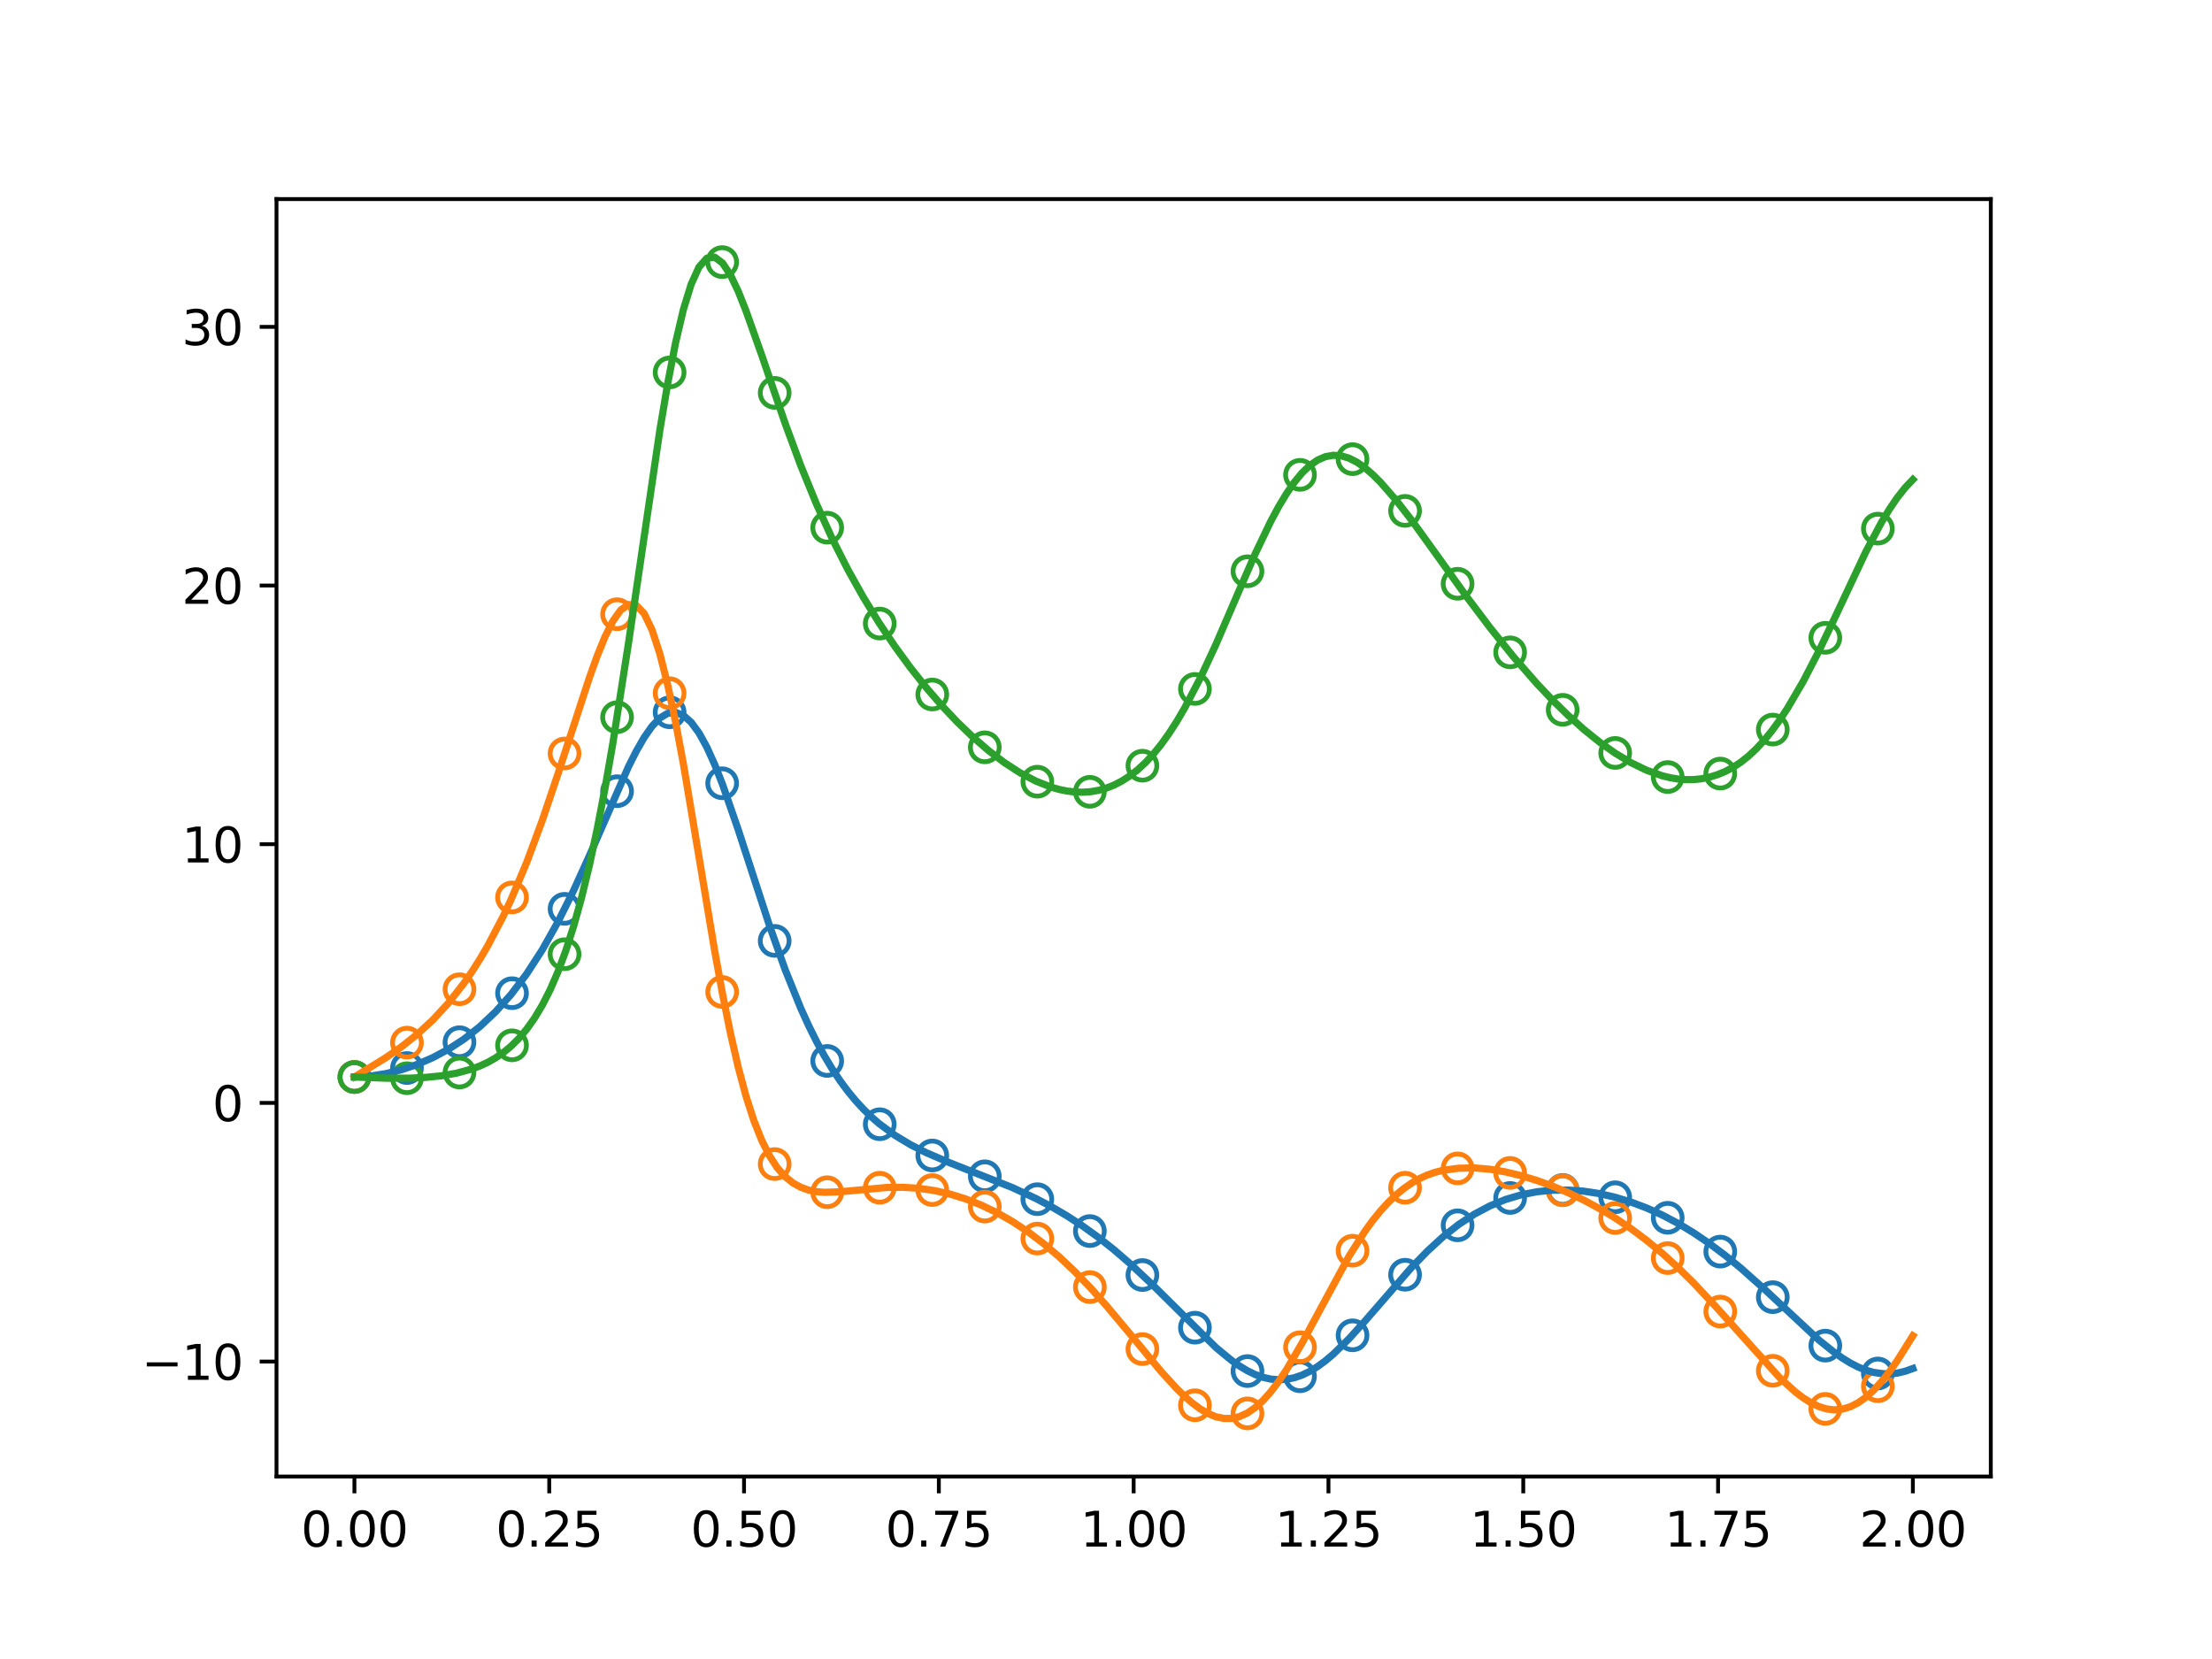 <?xml version="1.0" encoding="utf-8" standalone="no"?>
<!DOCTYPE svg PUBLIC "-//W3C//DTD SVG 1.1//EN"
  "http://www.w3.org/Graphics/SVG/1.1/DTD/svg11.dtd">
<svg xmlns:xlink="http://www.w3.org/1999/xlink" width="460.8pt" height="345.6pt" viewBox="0 0 460.8 345.6" xmlns="http://www.w3.org/2000/svg" version="1.1">
 <defs>
  <style type="text/css">*{stroke-linejoin: round; stroke-linecap: butt}</style>
 </defs>
 <g id="figure_1">
  <g id="patch_1">
   <path d="M 0 345.6 
L 460.8 345.6 
L 460.8 0 
L 0 0 
z
" style="fill: #ffffff"/>
  </g>
  <g id="axes_1">
   <g id="patch_2">
    <path d="M 57.6 307.584 
L 414.72 307.584 
L 414.72 41.472 
L 57.6 41.472 
z
" style="fill: #ffffff"/>
   </g>
   <g id="matplotlib.axis_1">
    <g id="xtick_1">
     <g id="line2d_1">
      <defs>
       <path id="mb01c63cc0c" d="M 0 0 
L 0 3.5 
" style="stroke: #000000; stroke-width: 0.8"/>
      </defs>
      <g>
       <use xlink:href="#mb01c63cc0c" x="73.833" y="307.584" style="stroke: #000000; stroke-width: 0.8"/>
      </g>
     </g>
     <g id="text_1">
      <!-- 0.00 -->
      <g transform="translate(62.7 322.182) scale(0.1 -0.1)">
       <defs>
        <path id="DejaVuSans-30" d="M 2034 4250 
Q 1547 4250 1301 3770 
Q 1056 3291 1056 2328 
Q 1056 1369 1301 889 
Q 1547 409 2034 409 
Q 2525 409 2770 889 
Q 3016 1369 3016 2328 
Q 3016 3291 2770 3770 
Q 2525 4250 2034 4250 
z
M 2034 4750 
Q 2819 4750 3233 4129 
Q 3647 3509 3647 2328 
Q 3647 1150 3233 529 
Q 2819 -91 2034 -91 
Q 1250 -91 836 529 
Q 422 1150 422 2328 
Q 422 3509 836 4129 
Q 1250 4750 2034 4750 
z
" transform="scale(0.016)"/>
        <path id="DejaVuSans-2e" d="M 684 794 
L 1344 794 
L 1344 0 
L 684 0 
L 684 794 
z
" transform="scale(0.016)"/>
       </defs>
       <use xlink:href="#DejaVuSans-30"/>
       <use xlink:href="#DejaVuSans-2e" x="63.623"/>
       <use xlink:href="#DejaVuSans-30" x="95.41"/>
       <use xlink:href="#DejaVuSans-30" x="159.033"/>
      </g>
     </g>
    </g>
    <g id="xtick_2">
     <g id="line2d_2">
      <g>
       <use xlink:href="#mb01c63cc0c" x="114.415" y="307.584" style="stroke: #000000; stroke-width: 0.8"/>
      </g>
     </g>
     <g id="text_2">
      <!-- 0.25 -->
      <g transform="translate(103.282 322.182) scale(0.1 -0.1)">
       <defs>
        <path id="DejaVuSans-32" d="M 1228 531 
L 3431 531 
L 3431 0 
L 469 0 
L 469 531 
Q 828 903 1448 1529 
Q 2069 2156 2228 2338 
Q 2531 2678 2651 2914 
Q 2772 3150 2772 3378 
Q 2772 3750 2511 3984 
Q 2250 4219 1831 4219 
Q 1534 4219 1204 4116 
Q 875 4013 500 3803 
L 500 4441 
Q 881 4594 1212 4672 
Q 1544 4750 1819 4750 
Q 2544 4750 2975 4387 
Q 3406 4025 3406 3419 
Q 3406 3131 3298 2873 
Q 3191 2616 2906 2266 
Q 2828 2175 2409 1742 
Q 1991 1309 1228 531 
z
" transform="scale(0.016)"/>
        <path id="DejaVuSans-35" d="M 691 4666 
L 3169 4666 
L 3169 4134 
L 1269 4134 
L 1269 2991 
Q 1406 3038 1543 3061 
Q 1681 3084 1819 3084 
Q 2600 3084 3056 2656 
Q 3513 2228 3513 1497 
Q 3513 744 3044 326 
Q 2575 -91 1722 -91 
Q 1428 -91 1123 -41 
Q 819 9 494 109 
L 494 744 
Q 775 591 1075 516 
Q 1375 441 1709 441 
Q 2250 441 2565 725 
Q 2881 1009 2881 1497 
Q 2881 1984 2565 2268 
Q 2250 2553 1709 2553 
Q 1456 2553 1204 2497 
Q 953 2441 691 2322 
L 691 4666 
z
" transform="scale(0.016)"/>
       </defs>
       <use xlink:href="#DejaVuSans-30"/>
       <use xlink:href="#DejaVuSans-2e" x="63.623"/>
       <use xlink:href="#DejaVuSans-32" x="95.41"/>
       <use xlink:href="#DejaVuSans-35" x="159.033"/>
      </g>
     </g>
    </g>
    <g id="xtick_3">
     <g id="line2d_3">
      <g>
       <use xlink:href="#mb01c63cc0c" x="154.996" y="307.584" style="stroke: #000000; stroke-width: 0.8"/>
      </g>
     </g>
     <g id="text_3">
      <!-- 0.50 -->
      <g transform="translate(143.864 322.182) scale(0.1 -0.1)">
       <use xlink:href="#DejaVuSans-30"/>
       <use xlink:href="#DejaVuSans-2e" x="63.623"/>
       <use xlink:href="#DejaVuSans-35" x="95.41"/>
       <use xlink:href="#DejaVuSans-30" x="159.033"/>
      </g>
     </g>
    </g>
    <g id="xtick_4">
     <g id="line2d_4">
      <g>
       <use xlink:href="#mb01c63cc0c" x="195.578" y="307.584" style="stroke: #000000; stroke-width: 0.8"/>
      </g>
     </g>
     <g id="text_4">
      <!-- 0.75 -->
      <g transform="translate(184.445 322.182) scale(0.1 -0.1)">
       <defs>
        <path id="DejaVuSans-37" d="M 525 4666 
L 3525 4666 
L 3525 4397 
L 1831 0 
L 1172 0 
L 2766 4134 
L 525 4134 
L 525 4666 
z
" transform="scale(0.016)"/>
       </defs>
       <use xlink:href="#DejaVuSans-30"/>
       <use xlink:href="#DejaVuSans-2e" x="63.623"/>
       <use xlink:href="#DejaVuSans-37" x="95.41"/>
       <use xlink:href="#DejaVuSans-35" x="159.033"/>
      </g>
     </g>
    </g>
    <g id="xtick_5">
     <g id="line2d_5">
      <g>
       <use xlink:href="#mb01c63cc0c" x="236.16" y="307.584" style="stroke: #000000; stroke-width: 0.8"/>
      </g>
     </g>
     <g id="text_5">
      <!-- 1.00 -->
      <g transform="translate(225.027 322.182) scale(0.1 -0.1)">
       <defs>
        <path id="DejaVuSans-31" d="M 794 531 
L 1825 531 
L 1825 4091 
L 703 3866 
L 703 4441 
L 1819 4666 
L 2450 4666 
L 2450 531 
L 3481 531 
L 3481 0 
L 794 0 
L 794 531 
z
" transform="scale(0.016)"/>
       </defs>
       <use xlink:href="#DejaVuSans-31"/>
       <use xlink:href="#DejaVuSans-2e" x="63.623"/>
       <use xlink:href="#DejaVuSans-30" x="95.41"/>
       <use xlink:href="#DejaVuSans-30" x="159.033"/>
      </g>
     </g>
    </g>
    <g id="xtick_6">
     <g id="line2d_6">
      <g>
       <use xlink:href="#mb01c63cc0c" x="276.742" y="307.584" style="stroke: #000000; stroke-width: 0.8"/>
      </g>
     </g>
     <g id="text_6">
      <!-- 1.25 -->
      <g transform="translate(265.609 322.182) scale(0.1 -0.1)">
       <use xlink:href="#DejaVuSans-31"/>
       <use xlink:href="#DejaVuSans-2e" x="63.623"/>
       <use xlink:href="#DejaVuSans-32" x="95.41"/>
       <use xlink:href="#DejaVuSans-35" x="159.033"/>
      </g>
     </g>
    </g>
    <g id="xtick_7">
     <g id="line2d_7">
      <g>
       <use xlink:href="#mb01c63cc0c" x="317.324" y="307.584" style="stroke: #000000; stroke-width: 0.8"/>
      </g>
     </g>
     <g id="text_7">
      <!-- 1.50 -->
      <g transform="translate(306.191 322.182) scale(0.1 -0.1)">
       <use xlink:href="#DejaVuSans-31"/>
       <use xlink:href="#DejaVuSans-2e" x="63.623"/>
       <use xlink:href="#DejaVuSans-35" x="95.41"/>
       <use xlink:href="#DejaVuSans-30" x="159.033"/>
      </g>
     </g>
    </g>
    <g id="xtick_8">
     <g id="line2d_8">
      <g>
       <use xlink:href="#mb01c63cc0c" x="357.905" y="307.584" style="stroke: #000000; stroke-width: 0.8"/>
      </g>
     </g>
     <g id="text_8">
      <!-- 1.75 -->
      <g transform="translate(346.773 322.182) scale(0.1 -0.1)">
       <use xlink:href="#DejaVuSans-31"/>
       <use xlink:href="#DejaVuSans-2e" x="63.623"/>
       <use xlink:href="#DejaVuSans-37" x="95.41"/>
       <use xlink:href="#DejaVuSans-35" x="159.033"/>
      </g>
     </g>
    </g>
    <g id="xtick_9">
     <g id="line2d_9">
      <g>
       <use xlink:href="#mb01c63cc0c" x="398.487" y="307.584" style="stroke: #000000; stroke-width: 0.8"/>
      </g>
     </g>
     <g id="text_9">
      <!-- 2.00 -->
      <g transform="translate(387.354 322.182) scale(0.1 -0.1)">
       <use xlink:href="#DejaVuSans-32"/>
       <use xlink:href="#DejaVuSans-2e" x="63.623"/>
       <use xlink:href="#DejaVuSans-30" x="95.41"/>
       <use xlink:href="#DejaVuSans-30" x="159.033"/>
      </g>
     </g>
    </g>
   </g>
   <g id="matplotlib.axis_2">
    <g id="ytick_1">
     <g id="line2d_10">
      <defs>
       <path id="m7ff3f1845b" d="M 0 0 
L -3.5 0 
" style="stroke: #000000; stroke-width: 0.8"/>
      </defs>
      <g>
       <use xlink:href="#m7ff3f1845b" x="57.6" y="283.637" style="stroke: #000000; stroke-width: 0.8"/>
      </g>
     </g>
     <g id="text_10">
      <!-- −10 -->
      <g transform="translate(29.495 287.436) scale(0.1 -0.1)">
       <defs>
        <path id="DejaVuSans-2212" d="M 678 2272 
L 4684 2272 
L 4684 1741 
L 678 1741 
L 678 2272 
z
" transform="scale(0.016)"/>
       </defs>
       <use xlink:href="#DejaVuSans-2212"/>
       <use xlink:href="#DejaVuSans-31" x="83.789"/>
       <use xlink:href="#DejaVuSans-30" x="147.412"/>
      </g>
     </g>
    </g>
    <g id="ytick_2">
     <g id="line2d_11">
      <g>
       <use xlink:href="#m7ff3f1845b" x="57.6" y="229.751" style="stroke: #000000; stroke-width: 0.8"/>
      </g>
     </g>
     <g id="text_11">
      <!-- 0 -->
      <g transform="translate(44.237 233.55) scale(0.1 -0.1)">
       <use xlink:href="#DejaVuSans-30"/>
      </g>
     </g>
    </g>
    <g id="ytick_3">
     <g id="line2d_12">
      <g>
       <use xlink:href="#m7ff3f1845b" x="57.6" y="175.864" style="stroke: #000000; stroke-width: 0.8"/>
      </g>
     </g>
     <g id="text_12">
      <!-- 10 -->
      <g transform="translate(37.875 179.663) scale(0.1 -0.1)">
       <use xlink:href="#DejaVuSans-31"/>
       <use xlink:href="#DejaVuSans-30" x="63.623"/>
      </g>
     </g>
    </g>
    <g id="ytick_4">
     <g id="line2d_13">
      <g>
       <use xlink:href="#m7ff3f1845b" x="57.6" y="121.978" style="stroke: #000000; stroke-width: 0.8"/>
      </g>
     </g>
     <g id="text_13">
      <!-- 20 -->
      <g transform="translate(37.875 125.777) scale(0.1 -0.1)">
       <use xlink:href="#DejaVuSans-32"/>
       <use xlink:href="#DejaVuSans-30" x="63.623"/>
      </g>
     </g>
    </g>
    <g id="ytick_5">
     <g id="line2d_14">
      <g>
       <use xlink:href="#m7ff3f1845b" x="57.6" y="68.092" style="stroke: #000000; stroke-width: 0.8"/>
      </g>
     </g>
     <g id="text_14">
      <!-- 30 -->
      <g transform="translate(37.875 71.891) scale(0.1 -0.1)">
       <defs>
        <path id="DejaVuSans-33" d="M 2597 2516 
Q 3050 2419 3304 2112 
Q 3559 1806 3559 1356 
Q 3559 666 3084 287 
Q 2609 -91 1734 -91 
Q 1441 -91 1130 -33 
Q 819 25 488 141 
L 488 750 
Q 750 597 1062 519 
Q 1375 441 1716 441 
Q 2309 441 2620 675 
Q 2931 909 2931 1356 
Q 2931 1769 2642 2001 
Q 2353 2234 1838 2234 
L 1294 2234 
L 1294 2753 
L 1863 2753 
Q 2328 2753 2575 2939 
Q 2822 3125 2822 3475 
Q 2822 3834 2567 4026 
Q 2313 4219 1838 4219 
Q 1578 4219 1281 4162 
Q 984 4106 628 3988 
L 628 4550 
Q 988 4650 1302 4700 
Q 1616 4750 1894 4750 
Q 2613 4750 3031 4423 
Q 3450 4097 3450 3541 
Q 3450 3153 3228 2886 
Q 3006 2619 2597 2516 
z
" transform="scale(0.016)"/>
       </defs>
       <use xlink:href="#DejaVuSans-33"/>
       <use xlink:href="#DejaVuSans-30" x="63.623"/>
      </g>
     </g>
    </g>
   </g>
   <g id="line2d_15">
    <defs>
     <path id="m77850c0322" d="M 0 3 
C 0.796 3 1.559 2.684 2.121 2.121 
C 2.684 1.559 3 0.796 3 0 
C 3 -0.796 2.684 -1.559 2.121 -2.121 
C 1.559 -2.684 0.796 -3 0 -3 
C -0.796 -3 -1.559 -2.684 -2.121 -2.121 
C -2.684 -1.559 -3 -0.796 -3 0 
C -3 0.796 -2.684 1.559 -2.121 2.121 
C -1.559 2.684 -0.796 3 0 3 
z
" style="stroke: #1f77b4"/>
    </defs>
    <g clip-path="url(#p9bca04cff8)">
     <use xlink:href="#m77850c0322" x="73.833" y="224.357" style="fill-opacity: 0; stroke: #1f77b4"/>
     <use xlink:href="#m77850c0322" x="84.777" y="222.49" style="fill-opacity: 0; stroke: #1f77b4"/>
     <use xlink:href="#m77850c0322" x="95.719" y="217.109" style="fill-opacity: 0; stroke: #1f77b4"/>
     <use xlink:href="#m77850c0322" x="106.663" y="206.901" style="fill-opacity: 0; stroke: #1f77b4"/>
     <use xlink:href="#m77850c0322" x="117.606" y="189.325" style="fill-opacity: 0; stroke: #1f77b4"/>
     <use xlink:href="#m77850c0322" x="128.55" y="164.821" style="fill-opacity: 0; stroke: #1f77b4"/>
     <use xlink:href="#m77850c0322" x="139.492" y="148.378" style="fill-opacity: 0; stroke: #1f77b4"/>
     <use xlink:href="#m77850c0322" x="150.437" y="163.168" style="fill-opacity: 0; stroke: #1f77b4"/>
     <use xlink:href="#m77850c0322" x="161.381" y="196.003" style="fill-opacity: 0; stroke: #1f77b4"/>
     <use xlink:href="#m77850c0322" x="172.323" y="221.011" style="fill-opacity: 0; stroke: #1f77b4"/>
     <use xlink:href="#m77850c0322" x="183.267" y="234.2" style="fill-opacity: 0; stroke: #1f77b4"/>
     <use xlink:href="#m77850c0322" x="194.21" y="240.707" style="fill-opacity: 0; stroke: #1f77b4"/>
     <use xlink:href="#m77850c0322" x="205.154" y="245.046" style="fill-opacity: 0; stroke: #1f77b4"/>
     <use xlink:href="#m77850c0322" x="216.096" y="249.812" style="fill-opacity: 0; stroke: #1f77b4"/>
     <use xlink:href="#m77850c0322" x="227.04" y="256.454" style="fill-opacity: 0; stroke: #1f77b4"/>
     <use xlink:href="#m77850c0322" x="237.985" y="265.614" style="fill-opacity: 0; stroke: #1f77b4"/>
     <use xlink:href="#m77850c0322" x="248.927" y="276.579" style="fill-opacity: 0; stroke: #1f77b4"/>
     <use xlink:href="#m77850c0322" x="259.871" y="285.616" style="fill-opacity: 0; stroke: #1f77b4"/>
     <use xlink:href="#m77850c0322" x="270.814" y="286.706" style="fill-opacity: 0; stroke: #1f77b4"/>
     <use xlink:href="#m77850c0322" x="281.758" y="278.171" style="fill-opacity: 0; stroke: #1f77b4"/>
     <use xlink:href="#m77850c0322" x="292.7" y="265.551" style="fill-opacity: 0; stroke: #1f77b4"/>
     <use xlink:href="#m77850c0322" x="303.644" y="255.257" style="fill-opacity: 0; stroke: #1f77b4"/>
     <use xlink:href="#m77850c0322" x="314.588" y="249.558" style="fill-opacity: 0; stroke: #1f77b4"/>
     <use xlink:href="#m77850c0322" x="325.531" y="247.888" style="fill-opacity: 0; stroke: #1f77b4"/>
     <use xlink:href="#m77850c0322" x="336.475" y="249.414" style="fill-opacity: 0; stroke: #1f77b4"/>
     <use xlink:href="#m77850c0322" x="347.417" y="253.689" style="fill-opacity: 0; stroke: #1f77b4"/>
     <use xlink:href="#m77850c0322" x="358.362" y="260.734" style="fill-opacity: 0; stroke: #1f77b4"/>
     <use xlink:href="#m77850c0322" x="369.304" y="270.221" style="fill-opacity: 0; stroke: #1f77b4"/>
     <use xlink:href="#m77850c0322" x="380.248" y="280.32" style="fill-opacity: 0; stroke: #1f77b4"/>
     <use xlink:href="#m77850c0322" x="391.192" y="286.123" style="fill-opacity: 0; stroke: #1f77b4"/>
    </g>
   </g>
   <g id="line2d_16">
    <defs>
     <path id="mb91eb570d7" d="M 0 3 
C 0.796 3 1.559 2.684 2.121 2.121 
C 2.684 1.559 3 0.796 3 0 
C 3 -0.796 2.684 -1.559 2.121 -2.121 
C 1.559 -2.684 0.796 -3 0 -3 
C -0.796 -3 -1.559 -2.684 -2.121 -2.121 
C -2.684 -1.559 -3 -0.796 -3 0 
C -3 0.796 -2.684 1.559 -2.121 2.121 
C -1.559 2.684 -0.796 3 0 3 
z
" style="stroke: #ff7f0e"/>
    </defs>
    <g clip-path="url(#p9bca04cff8)">
     <use xlink:href="#mb91eb570d7" x="73.833" y="224.357" style="fill-opacity: 0; stroke: #ff7f0e"/>
     <use xlink:href="#mb91eb570d7" x="84.777" y="217.202" style="fill-opacity: 0; stroke: #ff7f0e"/>
     <use xlink:href="#mb91eb570d7" x="95.719" y="206.076" style="fill-opacity: 0; stroke: #ff7f0e"/>
     <use xlink:href="#mb91eb570d7" x="106.663" y="186.945" style="fill-opacity: 0; stroke: #ff7f0e"/>
     <use xlink:href="#mb91eb570d7" x="117.606" y="156.966" style="fill-opacity: 0; stroke: #ff7f0e"/>
     <use xlink:href="#mb91eb570d7" x="128.55" y="127.95" style="fill-opacity: 0; stroke: #ff7f0e"/>
     <use xlink:href="#mb91eb570d7" x="139.492" y="144.409" style="fill-opacity: 0; stroke: #ff7f0e"/>
     <use xlink:href="#mb91eb570d7" x="150.437" y="206.641" style="fill-opacity: 0; stroke: #ff7f0e"/>
     <use xlink:href="#mb91eb570d7" x="161.381" y="242.5" style="fill-opacity: 0; stroke: #ff7f0e"/>
     <use xlink:href="#mb91eb570d7" x="172.323" y="248.36" style="fill-opacity: 0; stroke: #ff7f0e"/>
     <use xlink:href="#mb91eb570d7" x="183.267" y="247.428" style="fill-opacity: 0; stroke: #ff7f0e"/>
     <use xlink:href="#mb91eb570d7" x="194.21" y="247.91" style="fill-opacity: 0; stroke: #ff7f0e"/>
     <use xlink:href="#mb91eb570d7" x="205.154" y="251.348" style="fill-opacity: 0; stroke: #ff7f0e"/>
     <use xlink:href="#mb91eb570d7" x="216.096" y="258.014" style="fill-opacity: 0; stroke: #ff7f0e"/>
     <use xlink:href="#mb91eb570d7" x="227.04" y="268.123" style="fill-opacity: 0; stroke: #ff7f0e"/>
     <use xlink:href="#mb91eb570d7" x="237.985" y="281.04" style="fill-opacity: 0; stroke: #ff7f0e"/>
     <use xlink:href="#mb91eb570d7" x="248.927" y="292.744" style="fill-opacity: 0; stroke: #ff7f0e"/>
     <use xlink:href="#mb91eb570d7" x="259.871" y="294.435" style="fill-opacity: 0; stroke: #ff7f0e"/>
     <use xlink:href="#mb91eb570d7" x="270.814" y="280.652" style="fill-opacity: 0; stroke: #ff7f0e"/>
     <use xlink:href="#mb91eb570d7" x="281.758" y="260.544" style="fill-opacity: 0; stroke: #ff7f0e"/>
     <use xlink:href="#mb91eb570d7" x="292.7" y="247.424" style="fill-opacity: 0; stroke: #ff7f0e"/>
     <use xlink:href="#mb91eb570d7" x="303.644" y="243.395" style="fill-opacity: 0; stroke: #ff7f0e"/>
     <use xlink:href="#mb91eb570d7" x="314.588" y="244.341" style="fill-opacity: 0; stroke: #ff7f0e"/>
     <use xlink:href="#mb91eb570d7" x="325.531" y="247.956" style="fill-opacity: 0; stroke: #ff7f0e"/>
     <use xlink:href="#mb91eb570d7" x="336.475" y="253.727" style="fill-opacity: 0; stroke: #ff7f0e"/>
     <use xlink:href="#mb91eb570d7" x="347.417" y="262.081" style="fill-opacity: 0; stroke: #ff7f0e"/>
     <use xlink:href="#mb91eb570d7" x="358.362" y="273.222" style="fill-opacity: 0; stroke: #ff7f0e"/>
     <use xlink:href="#mb91eb570d7" x="369.304" y="285.558" style="fill-opacity: 0; stroke: #ff7f0e"/>
     <use xlink:href="#mb91eb570d7" x="380.248" y="293.495" style="fill-opacity: 0; stroke: #ff7f0e"/>
     <use xlink:href="#mb91eb570d7" x="391.192" y="288.775" style="fill-opacity: 0; stroke: #ff7f0e"/>
    </g>
   </g>
   <g id="line2d_17">
    <defs>
     <path id="m905b38026d" d="M 0 3 
C 0.796 3 1.559 2.684 2.121 2.121 
C 2.684 1.559 3 0.796 3 0 
C 3 -0.796 2.684 -1.559 2.121 -2.121 
C 1.559 -2.684 0.796 -3 0 -3 
C -0.796 -3 -1.559 -2.684 -2.121 -2.121 
C -2.684 -1.559 -3 -0.796 -3 0 
C -3 0.796 -2.684 1.559 -2.121 2.121 
C -1.559 2.684 -0.796 3 0 3 
z
" style="stroke: #2ca02c"/>
    </defs>
    <g clip-path="url(#p9bca04cff8)">
     <use xlink:href="#m905b38026d" x="73.833" y="224.357" style="fill-opacity: 0; stroke: #2ca02c"/>
     <use xlink:href="#m905b38026d" x="84.777" y="224.613" style="fill-opacity: 0; stroke: #2ca02c"/>
     <use xlink:href="#m905b38026d" x="95.719" y="223.424" style="fill-opacity: 0; stroke: #2ca02c"/>
     <use xlink:href="#m905b38026d" x="106.663" y="217.759" style="fill-opacity: 0; stroke: #2ca02c"/>
     <use xlink:href="#m905b38026d" x="117.606" y="198.783" style="fill-opacity: 0; stroke: #2ca02c"/>
     <use xlink:href="#m905b38026d" x="128.55" y="149.403" style="fill-opacity: 0; stroke: #2ca02c"/>
     <use xlink:href="#m905b38026d" x="139.492" y="77.583" style="fill-opacity: 0; stroke: #2ca02c"/>
     <use xlink:href="#m905b38026d" x="150.437" y="54.6" style="fill-opacity: 0; stroke: #2ca02c"/>
     <use xlink:href="#m905b38026d" x="161.381" y="81.842" style="fill-opacity: 0; stroke: #2ca02c"/>
     <use xlink:href="#m905b38026d" x="172.323" y="109.924" style="fill-opacity: 0; stroke: #2ca02c"/>
     <use xlink:href="#m905b38026d" x="183.267" y="129.896" style="fill-opacity: 0; stroke: #2ca02c"/>
     <use xlink:href="#m905b38026d" x="194.21" y="144.677" style="fill-opacity: 0; stroke: #2ca02c"/>
     <use xlink:href="#m905b38026d" x="205.154" y="155.679" style="fill-opacity: 0; stroke: #2ca02c"/>
     <use xlink:href="#m905b38026d" x="216.096" y="162.839" style="fill-opacity: 0; stroke: #2ca02c"/>
     <use xlink:href="#m905b38026d" x="227.04" y="164.948" style="fill-opacity: 0; stroke: #2ca02c"/>
     <use xlink:href="#m905b38026d" x="237.985" y="159.509" style="fill-opacity: 0; stroke: #2ca02c"/>
     <use xlink:href="#m905b38026d" x="248.927" y="143.519" style="fill-opacity: 0; stroke: #2ca02c"/>
     <use xlink:href="#m905b38026d" x="259.871" y="119.006" style="fill-opacity: 0; stroke: #2ca02c"/>
     <use xlink:href="#m905b38026d" x="270.814" y="98.918" style="fill-opacity: 0; stroke: #2ca02c"/>
     <use xlink:href="#m905b38026d" x="281.758" y="95.651" style="fill-opacity: 0; stroke: #2ca02c"/>
     <use xlink:href="#m905b38026d" x="292.7" y="106.423" style="fill-opacity: 0; stroke: #2ca02c"/>
     <use xlink:href="#m905b38026d" x="303.644" y="121.611" style="fill-opacity: 0; stroke: #2ca02c"/>
     <use xlink:href="#m905b38026d" x="314.588" y="135.897" style="fill-opacity: 0; stroke: #2ca02c"/>
     <use xlink:href="#m905b38026d" x="325.531" y="147.869" style="fill-opacity: 0; stroke: #2ca02c"/>
     <use xlink:href="#m905b38026d" x="336.475" y="156.851" style="fill-opacity: 0; stroke: #2ca02c"/>
     <use xlink:href="#m905b38026d" x="347.417" y="161.871" style="fill-opacity: 0; stroke: #2ca02c"/>
     <use xlink:href="#m905b38026d" x="358.362" y="161.149" style="fill-opacity: 0; stroke: #2ca02c"/>
     <use xlink:href="#m905b38026d" x="369.304" y="151.981" style="fill-opacity: 0; stroke: #2ca02c"/>
     <use xlink:href="#m905b38026d" x="380.248" y="132.869" style="fill-opacity: 0; stroke: #2ca02c"/>
     <use xlink:href="#m905b38026d" x="391.192" y="110.123" style="fill-opacity: 0; stroke: #2ca02c"/>
    </g>
   </g>
   <g id="line2d_18">
    <path d="M 73.833 224.357 
L 77.096 224.174 
L 80.358 223.66 
L 83.621 222.85 
L 86.884 221.744 
L 90.147 220.33 
L 93.41 218.583 
L 96.673 216.453 
L 99.936 213.881 
L 103.198 210.806 
L 106.461 207.169 
L 109.724 202.867 
L 112.987 197.823 
L 116.25 192.011 
L 119.513 185.464 
L 122.776 178.281 
L 130.933 159.694 
L 132.564 156.456 
L 134.196 153.624 
L 135.827 151.294 
L 137.458 149.583 
L 139.09 148.596 
L 140.721 148.4 
L 142.353 149.026 
L 143.984 150.468 
L 145.616 152.686 
L 147.247 155.645 
L 148.879 159.252 
L 150.51 163.393 
L 153.773 172.805 
L 160.299 192.832 
L 163.561 201.997 
L 166.824 210.071 
L 168.456 213.657 
L 170.087 216.942 
L 171.719 219.937 
L 173.35 222.654 
L 174.981 225.106 
L 176.613 227.312 
L 178.244 229.29 
L 179.876 231.063 
L 181.507 232.652 
L 183.139 234.074 
L 186.401 236.492 
L 189.664 238.458 
L 192.927 240.113 
L 197.821 242.22 
L 210.873 247.387 
L 215.767 249.654 
L 219.03 251.374 
L 222.293 253.292 
L 225.556 255.419 
L 228.819 257.771 
L 232.081 260.356 
L 235.344 263.177 
L 240.239 267.787 
L 253.29 280.701 
L 256.553 283.392 
L 258.184 284.544 
L 259.816 285.529 
L 261.447 286.326 
L 263.079 286.916 
L 264.71 287.287 
L 266.341 287.429 
L 267.973 287.338 
L 269.604 287.013 
L 271.236 286.458 
L 272.867 285.67 
L 274.499 284.664 
L 276.13 283.46 
L 277.761 282.08 
L 281.024 278.883 
L 284.287 275.27 
L 294.076 264.004 
L 297.339 260.645 
L 300.601 257.653 
L 303.864 255.08 
L 307.127 252.939 
L 310.39 251.207 
L 313.653 249.867 
L 316.916 248.895 
L 320.179 248.264 
L 323.441 247.942 
L 326.704 247.907 
L 329.967 248.15 
L 333.23 248.658 
L 336.493 249.417 
L 339.756 250.409 
L 343.019 251.638 
L 346.282 253.113 
L 349.544 254.838 
L 352.807 256.811 
L 356.07 259.03 
L 359.333 261.474 
L 362.596 264.133 
L 367.49 268.492 
L 378.91 279.16 
L 382.173 281.773 
L 383.804 282.915 
L 385.436 283.921 
L 387.067 284.766 
L 388.699 285.43 
L 390.33 285.899 
L 391.962 286.162 
L 393.593 286.212 
L 395.224 286.047 
L 396.856 285.668 
L 398.487 285.084 
L 398.487 285.084 
" clip-path="url(#p9bca04cff8)" style="fill: none; stroke: #1f77b4; stroke-width: 1.5; stroke-linecap: square"/>
   </g>
   <g id="line2d_19">
    <path d="M 73.833 224.357 
L 80.358 220.343 
L 83.621 218.074 
L 86.884 215.49 
L 90.147 212.486 
L 93.41 208.955 
L 96.673 204.788 
L 98.304 202.432 
L 99.936 199.875 
L 101.567 197.102 
L 104.83 190.876 
L 106.461 187.405 
L 109.724 179.658 
L 112.987 170.848 
L 116.25 161.183 
L 122.776 141.187 
L 124.407 136.643 
L 126.038 132.642 
L 127.67 129.39 
L 129.301 127.088 
L 130.933 125.932 
L 132.564 126.114 
L 134.196 127.822 
L 135.827 131.212 
L 137.458 136.209 
L 139.09 142.653 
L 140.721 150.351 
L 142.353 159.077 
L 145.616 178.528 
L 148.879 198.076 
L 150.51 207.022 
L 152.141 215.126 
L 153.773 222.258 
L 155.404 228.351 
L 157.036 233.41 
L 158.667 237.523 
L 160.299 240.782 
L 161.93 243.282 
L 163.561 245.13 
L 165.193 246.44 
L 166.824 247.336 
L 168.456 247.921 
L 170.087 248.247 
L 171.719 248.379 
L 174.981 248.274 
L 184.77 247.371 
L 188.033 247.335 
L 191.296 247.538 
L 194.559 247.997 
L 197.821 248.726 
L 201.084 249.731 
L 204.347 251.014 
L 207.61 252.577 
L 210.873 254.434 
L 214.136 256.594 
L 217.399 259.059 
L 220.661 261.83 
L 223.924 264.915 
L 227.187 268.304 
L 230.45 271.96 
L 235.344 277.807 
L 241.87 285.7 
L 245.133 289.275 
L 246.764 290.868 
L 248.396 292.288 
L 250.027 293.498 
L 251.659 294.462 
L 253.29 295.139 
L 254.921 295.488 
L 256.553 295.484 
L 258.184 295.114 
L 259.816 294.372 
L 261.447 293.259 
L 263.079 291.783 
L 264.71 289.961 
L 266.341 287.816 
L 267.973 285.379 
L 271.236 279.787 
L 281.024 261.696 
L 284.287 256.563 
L 285.919 254.312 
L 287.55 252.294 
L 289.181 250.504 
L 290.813 248.936 
L 292.444 247.587 
L 294.076 246.45 
L 295.707 245.518 
L 297.339 244.777 
L 298.97 244.212 
L 300.601 243.803 
L 303.864 243.362 
L 307.127 243.297 
L 310.39 243.575 
L 313.653 244.132 
L 316.916 244.922 
L 320.179 245.915 
L 323.441 247.1 
L 326.704 248.471 
L 329.967 250.029 
L 333.23 251.781 
L 336.493 253.744 
L 339.756 255.942 
L 343.019 258.385 
L 346.282 261.085 
L 349.544 264.044 
L 352.807 267.253 
L 357.702 272.485 
L 370.753 287.015 
L 374.016 289.973 
L 375.647 291.206 
L 377.279 292.232 
L 378.91 293.015 
L 380.542 293.517 
L 382.173 293.7 
L 383.804 293.548 
L 385.436 293.056 
L 387.067 292.228 
L 388.699 291.07 
L 390.33 289.594 
L 391.962 287.818 
L 393.593 285.765 
L 395.224 283.465 
L 398.487 278.262 
L 398.487 278.262 
" clip-path="url(#p9bca04cff8)" style="fill: none; stroke: #ff7f0e; stroke-width: 1.5; stroke-linecap: square"/>
   </g>
   <g id="line2d_20">
    <path d="M 73.833 224.357 
L 80.358 224.608 
L 85.253 224.601 
L 88.516 224.452 
L 91.778 224.133 
L 95.041 223.576 
L 98.304 222.686 
L 99.936 222.074 
L 101.567 221.322 
L 103.198 220.405 
L 104.83 219.29 
L 106.461 217.942 
L 108.093 216.324 
L 109.724 214.39 
L 111.356 212.09 
L 112.987 209.367 
L 114.618 206.159 
L 116.25 202.397 
L 117.881 198.006 
L 119.513 192.907 
L 121.144 187.012 
L 122.776 180.288 
L 124.407 172.692 
L 126.038 164.198 
L 127.67 154.841 
L 130.933 133.952 
L 137.458 89.616 
L 139.09 79.92 
L 140.721 71.474 
L 142.353 64.516 
L 143.984 59.204 
L 145.616 55.627 
L 147.247 53.79 
L 148.879 53.568 
L 150.51 54.785 
L 152.141 57.226 
L 153.773 60.643 
L 155.404 64.749 
L 158.667 73.946 
L 163.561 88.207 
L 166.824 97.024 
L 170.087 105.006 
L 173.35 112.181 
L 176.613 118.631 
L 179.876 124.461 
L 183.139 129.77 
L 186.401 134.629 
L 189.664 139.094 
L 192.927 143.207 
L 196.19 146.987 
L 199.453 150.444 
L 202.716 153.581 
L 205.979 156.397 
L 209.241 158.874 
L 212.504 160.987 
L 215.767 162.706 
L 219.03 163.993 
L 220.661 164.458 
L 222.293 164.793 
L 223.924 164.989 
L 225.556 165.036 
L 227.187 164.926 
L 228.819 164.647 
L 230.45 164.19 
L 232.081 163.543 
L 233.713 162.697 
L 235.344 161.648 
L 236.976 160.381 
L 238.607 158.876 
L 240.239 157.12 
L 241.87 155.107 
L 243.501 152.834 
L 245.133 150.304 
L 246.764 147.525 
L 250.027 141.281 
L 253.29 134.274 
L 258.184 122.915 
L 261.447 115.444 
L 264.71 108.625 
L 266.341 105.591 
L 267.973 102.869 
L 269.604 100.499 
L 271.236 98.517 
L 272.867 96.958 
L 274.499 95.83 
L 276.13 95.127 
L 277.761 94.841 
L 279.393 94.953 
L 281.024 95.44 
L 282.656 96.271 
L 284.287 97.411 
L 285.919 98.815 
L 287.55 100.434 
L 290.813 104.165 
L 294.076 108.373 
L 298.97 115.157 
L 305.496 124.253 
L 310.39 130.736 
L 315.284 136.821 
L 320.179 142.425 
L 323.441 145.866 
L 326.704 149.053 
L 329.967 151.971 
L 333.23 154.6 
L 336.493 156.913 
L 339.756 158.878 
L 343.019 160.459 
L 346.282 161.611 
L 347.913 162.01 
L 349.544 162.281 
L 351.176 162.414 
L 352.807 162.403 
L 354.439 162.236 
L 356.07 161.904 
L 357.702 161.408 
L 359.333 160.742 
L 360.964 159.884 
L 362.596 158.817 
L 364.227 157.525 
L 365.859 156 
L 367.49 154.236 
L 369.122 152.232 
L 370.753 149.991 
L 372.384 147.52 
L 375.647 141.938 
L 378.91 135.627 
L 382.173 128.792 
L 388.699 114.916 
L 391.962 108.783 
L 393.593 106.086 
L 395.224 103.686 
L 396.856 101.617 
L 398.487 99.903 
L 398.487 99.903 
" clip-path="url(#p9bca04cff8)" style="fill: none; stroke: #2ca02c; stroke-width: 1.5; stroke-linecap: square"/>
   </g>
   <g id="patch_3">
    <path d="M 57.6 307.584 
L 57.6 41.472 
" style="fill: none; stroke: #000000; stroke-width: 0.8; stroke-linejoin: miter; stroke-linecap: square"/>
   </g>
   <g id="patch_4">
    <path d="M 414.72 307.584 
L 414.72 41.472 
" style="fill: none; stroke: #000000; stroke-width: 0.8; stroke-linejoin: miter; stroke-linecap: square"/>
   </g>
   <g id="patch_5">
    <path d="M 57.6 307.584 
L 414.72 307.584 
" style="fill: none; stroke: #000000; stroke-width: 0.8; stroke-linejoin: miter; stroke-linecap: square"/>
   </g>
   <g id="patch_6">
    <path d="M 57.6 41.472 
L 414.72 41.472 
" style="fill: none; stroke: #000000; stroke-width: 0.8; stroke-linejoin: miter; stroke-linecap: square"/>
   </g>
  </g>
 </g>
 <defs>
  <clipPath id="p9bca04cff8">
   <rect x="57.6" y="41.472" width="357.12" height="266.112"/>
  </clipPath>
 </defs>
</svg>
